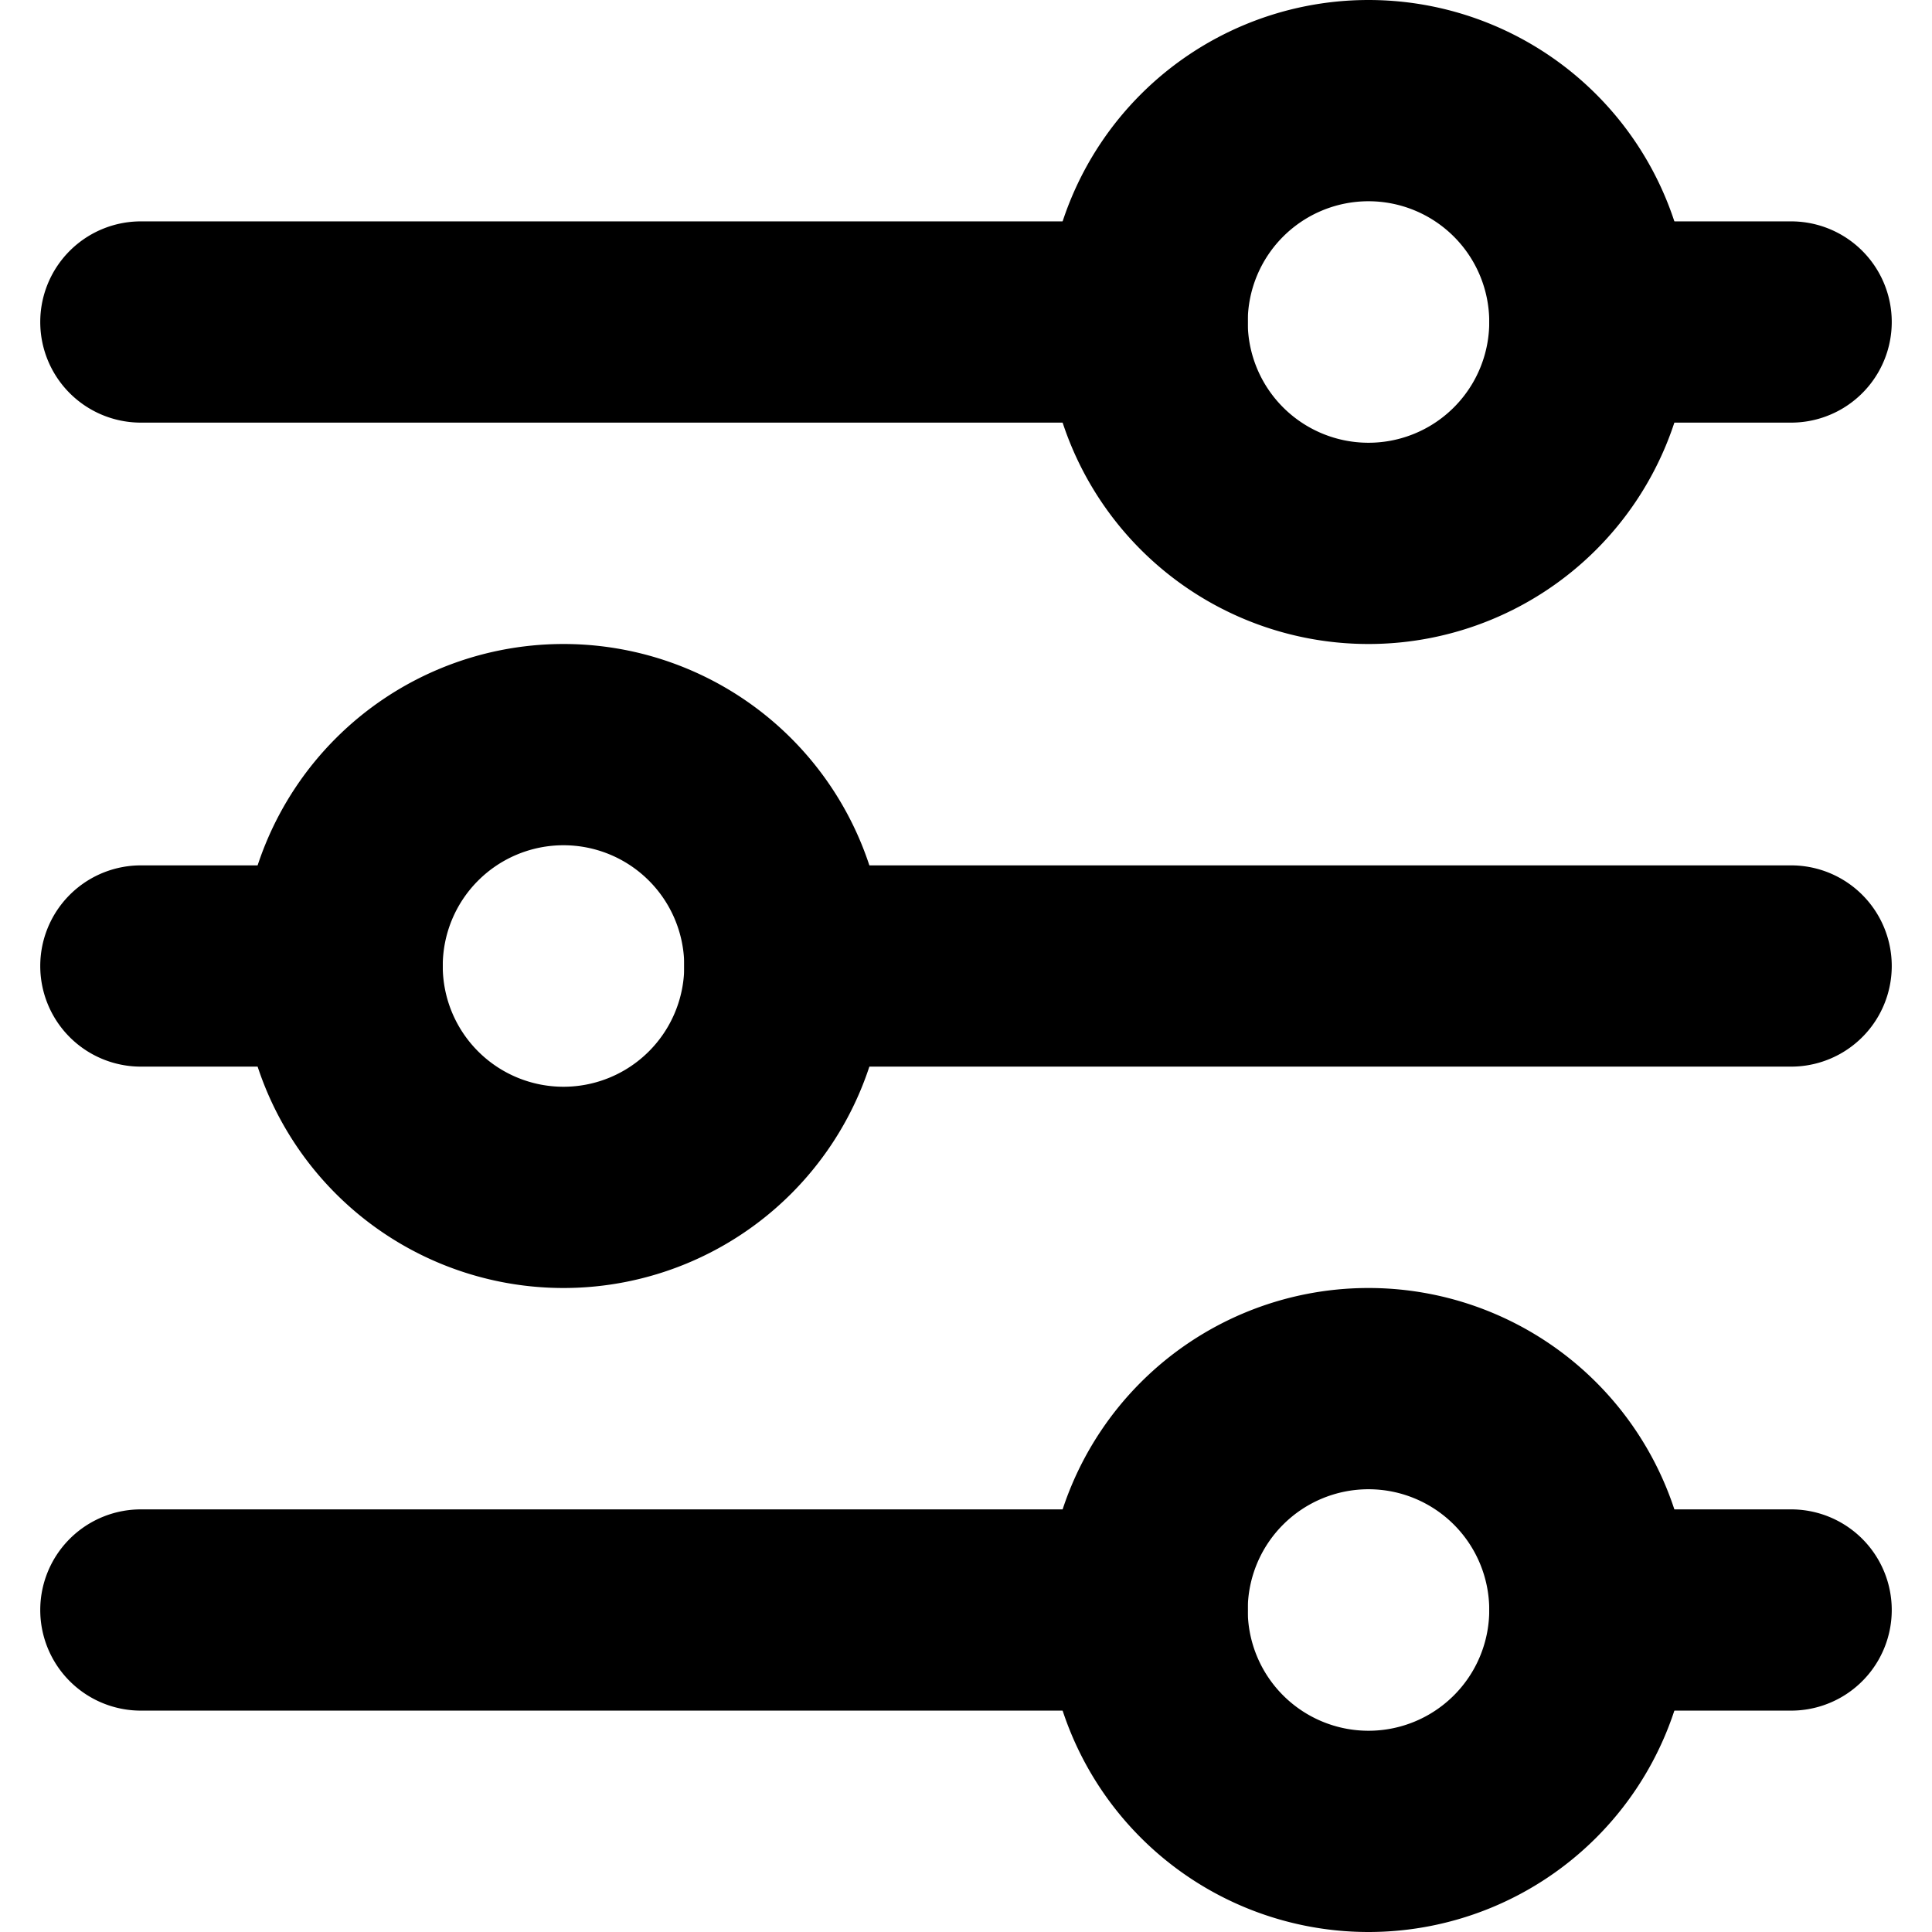 <?xml version="1.0" encoding="utf-8"?><!-- Uploaded to: SVG Repo, www.svgrepo.com, Generator: SVG Repo Mixer Tools -->
<svg width="800px" height="800px" viewBox="0 0 48 48" xmlns="http://www.w3.org/2000/svg"><title>ONE-xicons</title>
<g transform="rotate(90 24 24)" fill="black" stroke="black" stroke-width="4">
<path d="M8,45a0.5,0.5,0,0,1-.5-0.5v-25a0.5,0.5,0,0,1,1,0v25A0.5,0.5,0,0,1,8,45Z"/><path d="M8,9a0.5,0.5,0,0,1-.5-0.5v-5a0.5,0.5,0,0,1,1,0v5A0.5,0.5,0,0,1,8,9Z"/><path d="M8,20a6,6,0,1,1,6-6A6,6,0,0,1,8,20ZM8,9a5,5,0,1,0,5,5A5,5,0,0,0,8,9Z"/><path d="M40,45a0.5,0.5,0,0,1-.5-0.5v-25a0.5,0.5,0,0,1,1,0v25A0.5,0.5,0,0,1,40,45Z"/><path d="M40,9a0.5,0.5,0,0,1-.5-0.5v-5a0.5,0.5,0,0,1,1,0v5A0.5,0.5,0,0,1,40,9Z"/><path d="M40,20a6,6,0,1,1,6-6A6,6,0,0,1,40,20ZM40,9a5,5,0,1,0,5,5A5,5,0,0,0,40,9Z"/><path d="M24,29a0.5,0.5,0,0,1-.5-0.5V3.5a0.5,0.5,0,0,1,1,0v25A0.5,0.5,0,0,1,24,29Z"/><path d="M24,45a0.5,0.5,0,0,1-.5-0.5v-5a0.5,0.5,0,0,1,1,0v5A0.5,0.5,0,0,1,24,45Z"/><path d="M24,40a6,6,0,1,1,6-6A6,6,0,0,1,24,40Zm0-11a5,5,0,1,0,5,5A5,5,0,0,0,24,29Z"/>
</g>
<rect width="48" height="48" fill="none"/></svg>